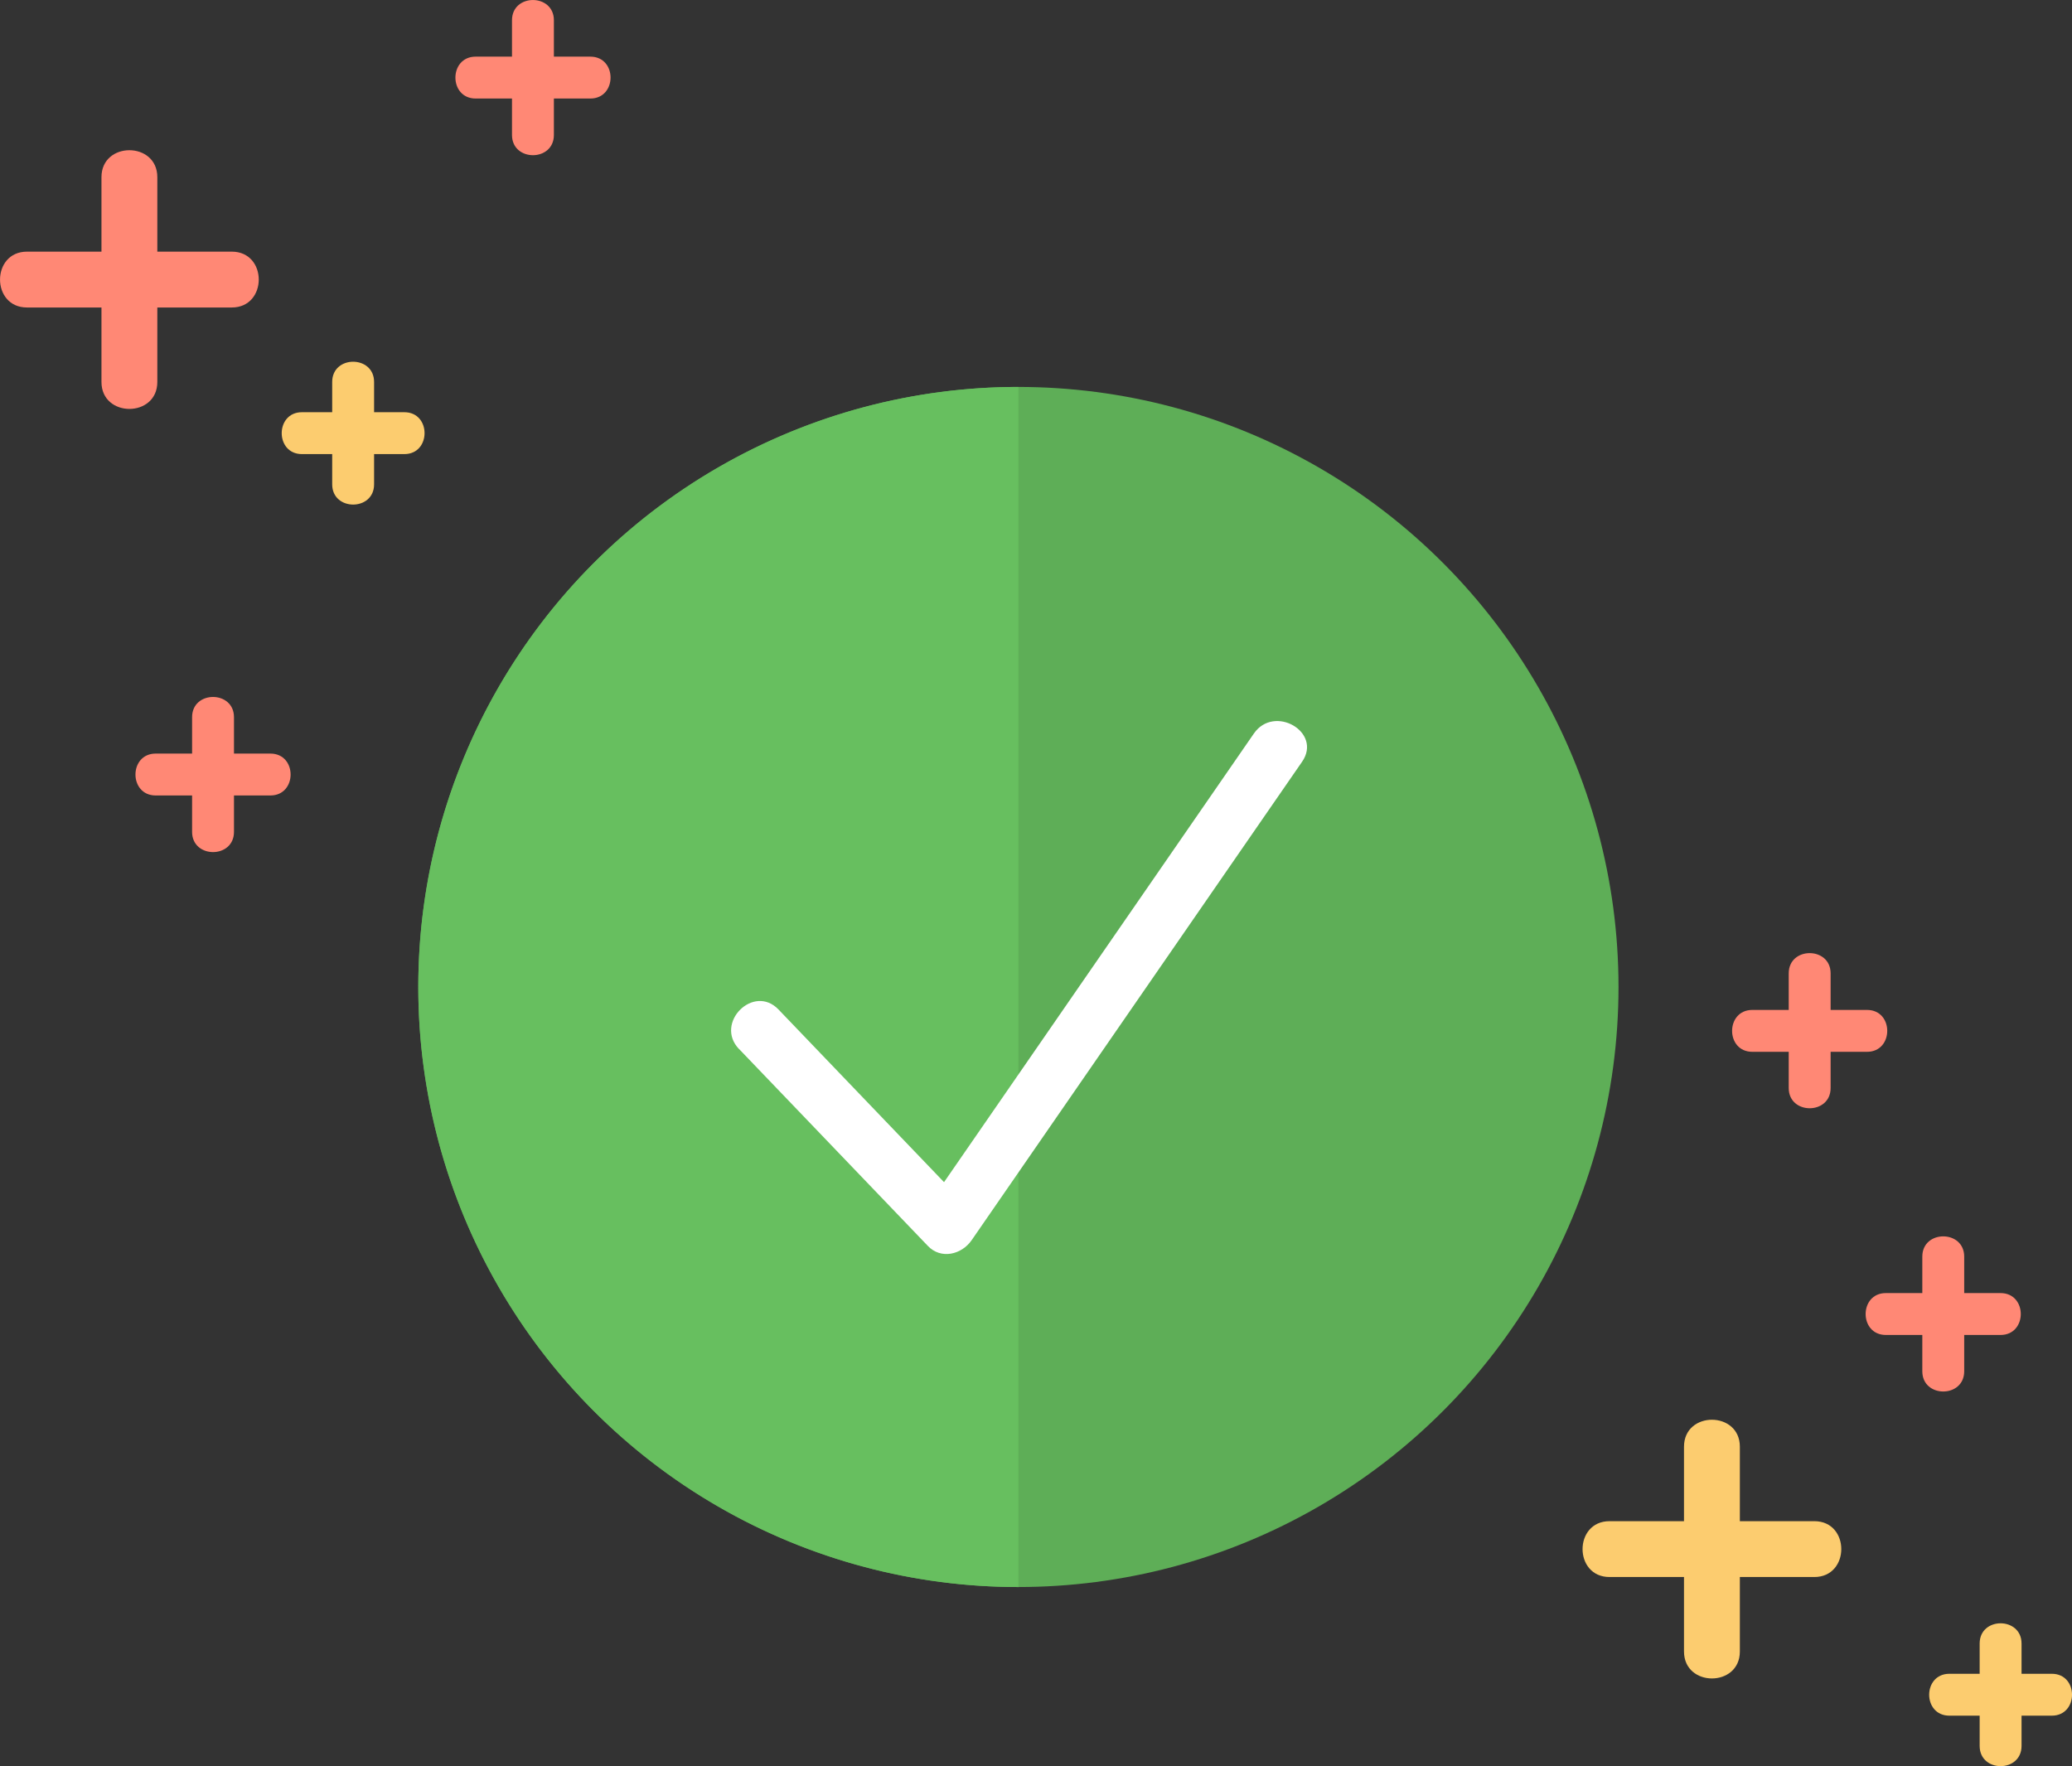 <svg xmlns="http://www.w3.org/2000/svg" viewBox="0 0 445.16 379.49"><rect x="0" y="0" width="445.16" height="379.49" fill="#333333" stroke="none"/><defs><style>.cls-1{fill:#5eae57;}.cls-2{fill:#67bf5f;}.cls-3{fill:#fff;}.cls-4{fill:#ff8875;}.cls-5{fill:#fccc6f;}.cls-6{fill:none;}</style></defs><title>Asset 6Eligibility</title><g id="Layer_2" data-name="Layer 2"><g id="Layer_1-2" data-name="Layer 1"><circle class="cls-1" cx="218.8" cy="212.07" r="128.93"/><path class="cls-2" d="M218.8,341a128.93,128.93,0,1,1,0-257.86"/><path class="cls-3" d="M158.78,225.39l40.55,42.3c2.84,3,7.29,1.87,9.42-1.21l62.15-90,8.85-12.81c4.4-6.37-6-12.38-10.36-6.06l-62.15,90-8.85,12.81,9.42-1.21-40.55-42.3c-5.35-5.59-13.83,2.91-8.49,8.49Z"/><path class="cls-4" d="M21.8,38.07v44c0,7.72,12,7.73,12,0v-44c0-7.72-12-7.73-12,0Z"/><path class="cls-4" d="M49.8,54.07H5.8c-7.72,0-7.73,12,0,12h44c7.72,0,7.73-12,0-12Z"/><path class="cls-5" d="M361.8,310.85v44c0,7.72,12,7.73,12,0v-44c0-7.72-12-7.73-12,0Z"/><path class="cls-5" d="M389.8,326.85h-44c-7.72,0-7.73,12,0,12h44c7.72,0,7.73-12,0-12Z"/><path class="cls-5" d="M71.37,82.07v22c0,5.79,9,5.8,9,0v-22c0-5.79-9-5.8-9,0Z"/><path class="cls-5" d="M86.87,88.57h-22c-5.79,0-5.8,9,0,9h22c5.79,0,5.8-9,0-9Z"/><path class="cls-4" d="M110,4.35V29c0,5.79,9,5.8,9,0V4.35c0-5.79-9-5.8-9,0Z"/><path class="cls-4" d="M126.83,12.17H102.19c-5.79,0-5.8,9,0,9h24.64c5.79,0,5.8-9,0-9Z"/><path class="cls-4" d="M413,270v24.64c0,5.79,9,5.8,9,0V270c0-5.79-9-5.8-9,0Z"/><path class="cls-4" d="M429.82,277.84H405.17c-5.79,0-5.8,9,0,9h24.64c5.79,0,5.8-9,0-9Z"/><path class="cls-4" d="M41.27,154.1v24.64c0,5.79,9,5.8,9,0V154.1c0-5.79-9-5.8-9,0Z"/><path class="cls-4" d="M58.09,161.92H33.45c-5.79,0-5.8,9,0,9H58.09c5.79,0,5.8-9,0-9Z"/><path class="cls-5" d="M425.32,353.14v22c0,5.79,9,5.8,9,0v-22c0-5.79-9-5.8-9,0Z"/><path class="cls-5" d="M440.82,359.64h-22c-5.79,0-5.8,9,0,9h22c5.79,0,5.8-9,0-9Z"/><path class="cls-4" d="M384.3,209.14v24.64c0,5.79,9,5.8,9,0V209.14c0-5.79-9-5.8-9,0Z"/><path class="cls-4" d="M401.12,217H376.48c-5.79,0-5.8,9,0,9h24.64c5.79,0,5.8-9,0-9Z"/><circle class="cls-6" cx="218.8" cy="210.43" r="128.93"/></g></g></svg>